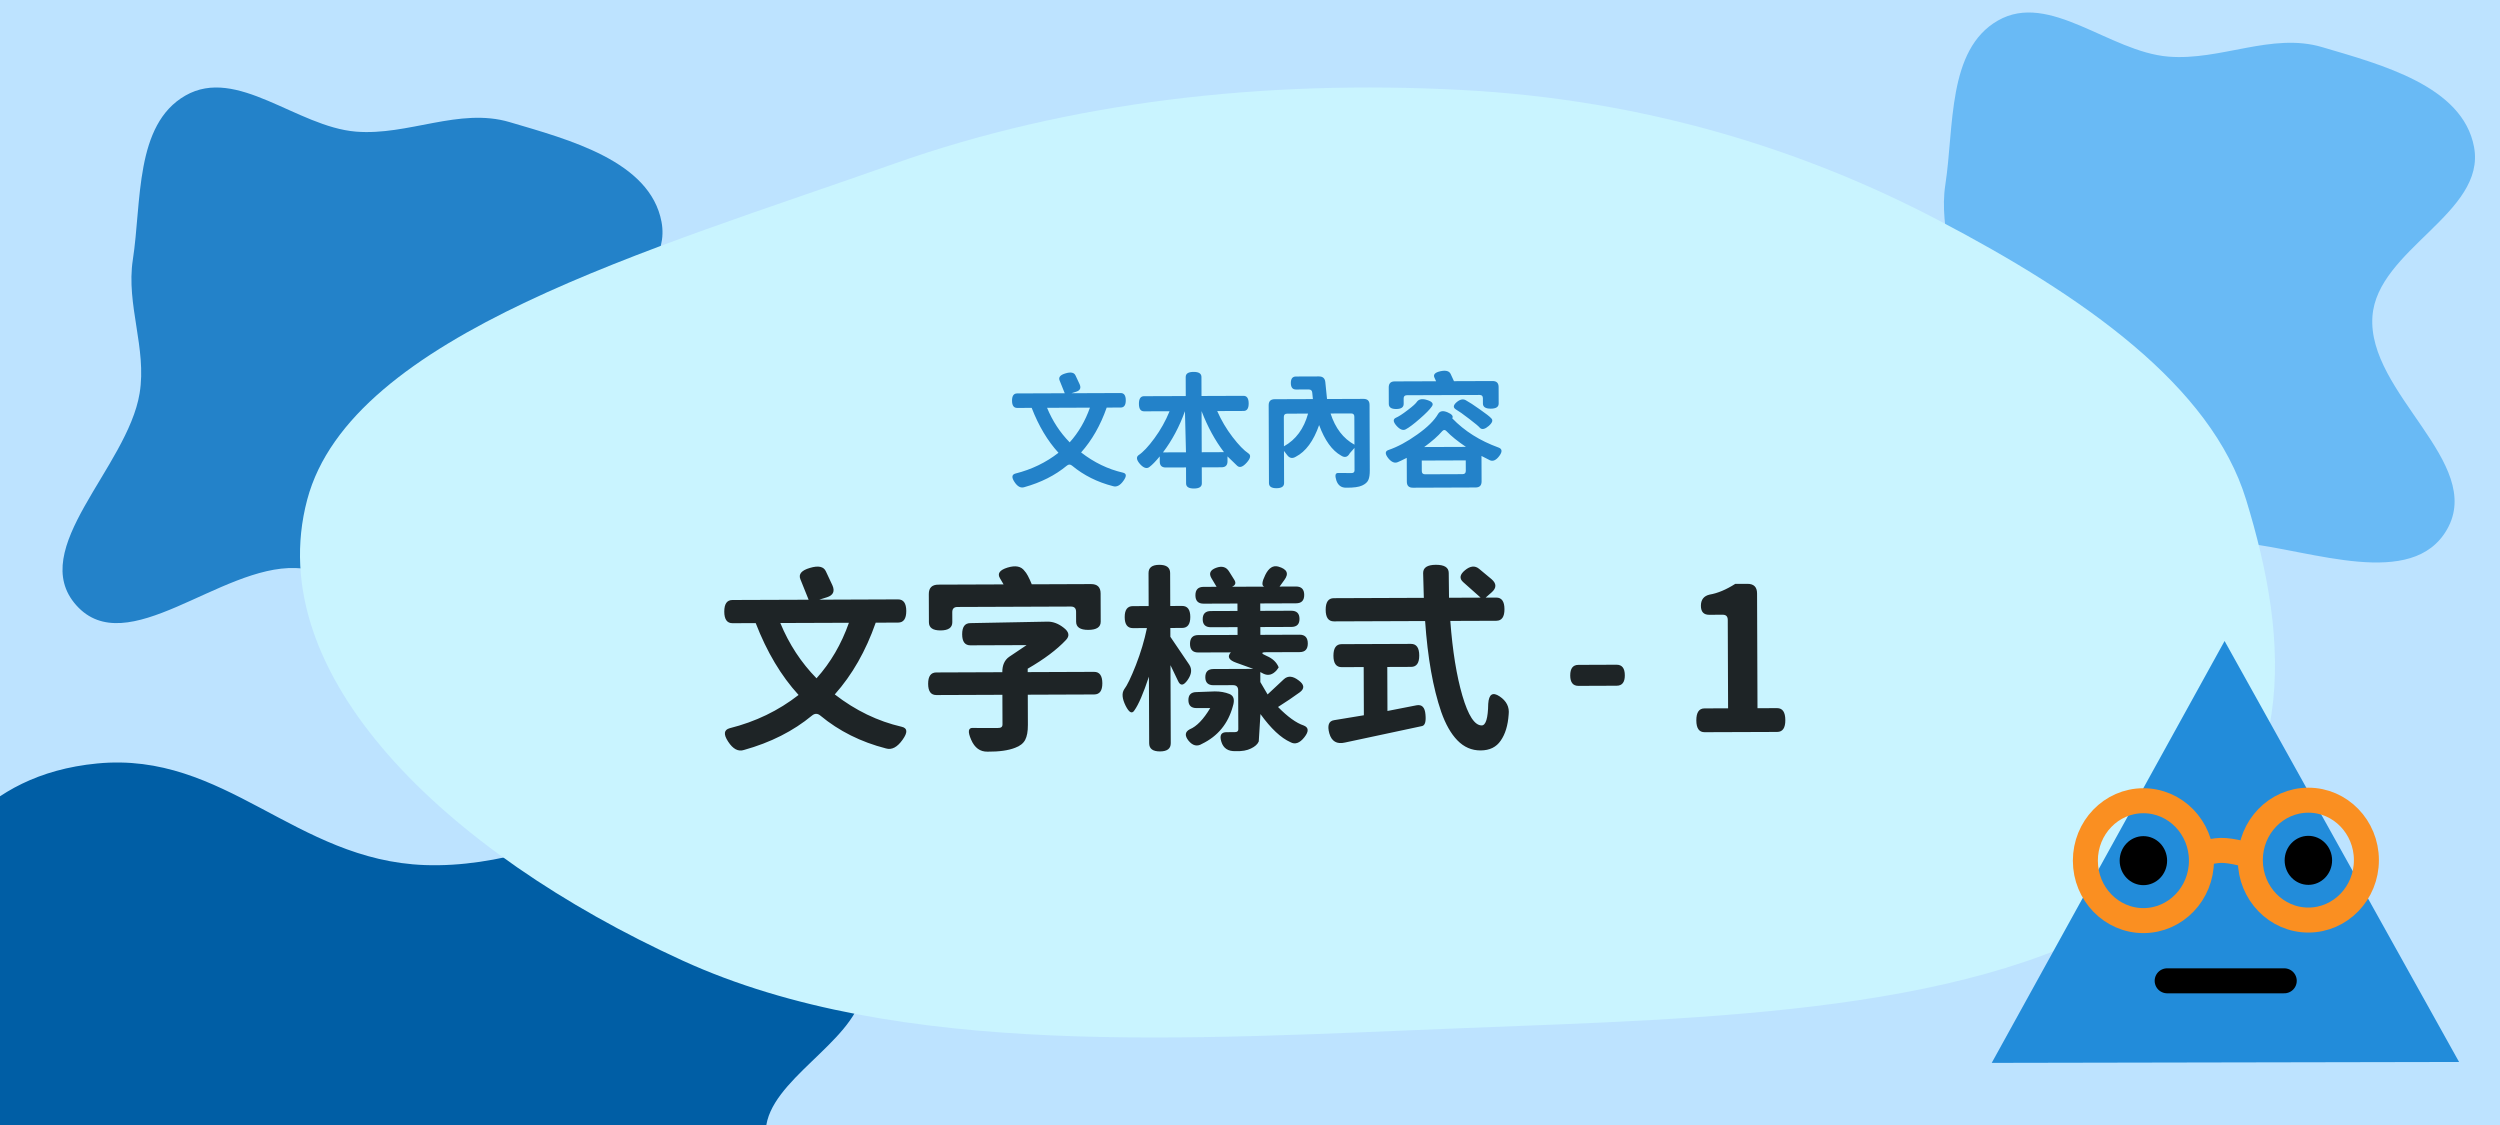 <svg width="200" height="90" viewBox="0 0 200 90" fill="none" xmlns="http://www.w3.org/2000/svg">
<rect x="0" y="0" width="200" height="90" fill="#333333" stroke="none"/>
<g clip-path="url(#clip0_2439_9567)">
<rect width="200" height="90" fill="#BDE3FF"/>
<path fill-rule="evenodd" clip-rule="evenodd" d="M-6.18 85.526C-5.521 81.351 -9.948 77.257 -7.655 73.239C-4.948 68.497 -1.652 61.992 7.772 61.078C17.997 60.087 23.6 68.826 33.978 69.205C45.818 69.637 56.588 60.196 66.887 63.237C76.243 66 70.121 74.012 68.975 79.539C68.168 83.434 61.536 86.431 61.267 90.346C60.85 96.397 75.769 103.853 67.023 107.895C58.356 111.9 45.738 103.802 34.253 102.83C27.316 102.243 20.566 103.925 13.618 103.373C4.658 102.66 -7.251 103.227 -11.753 99.17C-16.321 95.052 -6.927 90.254 -6.18 85.526Z" fill="#005EA5"/>
<path fill-rule="evenodd" clip-rule="evenodd" d="M28.474 10.53C32.649 10.872 36.743 8.58 40.761 9.767C45.503 11.168 52.008 12.874 52.922 17.752C53.913 23.046 45.174 25.946 44.795 31.318C44.363 37.447 53.804 43.022 50.763 48.353C48 53.196 39.988 50.027 34.461 49.434C30.566 49.016 27.569 45.584 23.654 45.444C17.603 45.228 10.147 52.951 6.105 48.424C2.1 43.937 10.197 37.406 11.17 31.46C11.758 27.869 10.075 24.375 10.627 20.779C11.34 16.14 10.773 9.976 14.83 7.646C18.948 5.281 23.746 10.143 28.474 10.53Z" fill="#2382C9"/>
<path fill-rule="evenodd" clip-rule="evenodd" d="M173.474 4.53C177.649 4.872 181.743 2.58 185.761 3.767C190.503 5.168 197.008 6.874 197.922 11.752C198.913 17.046 190.174 19.946 189.795 25.318C189.363 31.447 198.804 37.022 195.763 42.353C193 47.196 184.988 44.027 179.461 43.434C175.566 43.016 172.569 39.584 168.654 39.444C162.603 39.228 155.147 46.951 151.105 42.424C147.1 37.937 155.198 31.406 156.17 25.46C156.757 21.869 155.075 18.375 155.627 14.779C156.34 10.14 155.773 3.976 159.83 1.646C163.948 -0.719 168.746 4.143 173.474 4.53Z" fill="#69BAF5"/>
<path fill-rule="evenodd" clip-rule="evenodd" d="M117.063 7.205C131.49 7.98 144.155 11.905 154.996 17.578C166.733 23.719 176.896 30.86 179.688 39.971C183.097 51.095 184.354 63.745 171.749 72.255C158.691 81.071 136.857 81.474 117.063 82.25C95.236 83.105 71.899 84.751 54.603 76.845C35.616 68.165 20.857 53.977 24.577 39.971C28.089 26.753 52.105 19.98 71.539 13.095C85.386 8.19 100.98 6.341 117.063 7.205Z" fill="#C9F4FF"/>
<path d="M177.967 51.28L196.726 84.958L159.338 85.03L177.967 51.28Z" fill="#228CDA"/>
<path d="M173.373 78.465H182.74" stroke="black" stroke-width="2" stroke-linecap="round"/>
<ellipse cx="171.472" cy="68.853" rx="4.643" ry="4.795" transform="rotate(-0.11 171.472 68.853)" stroke="#FA8F21" stroke-width="2"/>
<ellipse cx="184.669" cy="68.81" rx="4.643" ry="4.795" transform="rotate(-0.11 184.669 68.81)" stroke="#FA8F21" stroke-width="2"/>
<path d="M175.55 68.47C175.55 68.47 176.816 68.052 177.654 68.032C178.594 68.009 180.025 68.462 180.025 68.462" stroke="#FA8F21" stroke-width="2"/>
<ellipse cx="171.471" cy="68.852" rx="1.898" ry="1.961" transform="rotate(-0.11 171.471 68.852)" fill="black"/>
<ellipse cx="184.67" cy="68.828" rx="1.898" ry="1.961" transform="rotate(-0.11 184.67 68.828)" fill="black"/>
<path d="M87.195 32.612L83.765 32.625C84.202 33.683 84.805 34.604 85.575 35.388C86.279 34.606 86.819 33.68 87.195 32.612ZM89.65 31.443C89.924 31.442 90.061 31.635 90.062 32.022C90.064 32.408 89.928 32.602 89.655 32.603L88.535 32.607C88.04 34.022 87.358 35.218 86.488 36.195C87.524 36.998 88.639 37.537 89.834 37.812C90.127 37.878 90.142 38.095 89.876 38.462C89.611 38.837 89.335 38.981 89.048 38.895C87.793 38.573 86.701 38.027 85.772 37.258C85.631 37.138 85.491 37.135 85.352 37.249C84.415 38.026 83.28 38.6 81.948 38.972C81.662 39.066 81.398 38.927 81.157 38.555C80.915 38.189 80.941 37.965 81.234 37.884C82.526 37.559 83.674 37.005 84.678 36.222C83.808 35.271 83.093 34.074 82.535 32.63L81.375 32.634C81.101 32.635 80.964 32.442 80.963 32.055C80.961 31.669 81.097 31.475 81.37 31.474L85.18 31.46L84.766 30.431C84.666 30.178 84.825 29.991 85.244 29.869C85.671 29.741 85.938 29.8 86.045 30.046L86.368 30.735C86.502 31.035 86.413 31.235 86.1 31.336L85.71 31.458L89.65 31.443ZM96.138 36.179L97.918 36.172C97.208 35.242 96.61 34.147 96.126 32.889L96.138 36.179ZM93.038 36.191L94.878 36.184L94.796 32.894C94.354 34.129 93.768 35.228 93.038 36.191ZM99.894 32.275C99.895 32.675 99.759 32.876 99.486 32.877L97.376 32.885C97.705 33.63 98.114 34.322 98.603 34.96C99.092 35.598 99.517 36.036 99.878 36.275C100.092 36.421 100.043 36.668 99.731 37.016C99.419 37.364 99.166 37.444 98.972 37.259L98.199 36.511L98.201 36.901C98.202 37.221 98.042 37.382 97.722 37.383L96.142 37.389L96.147 38.669C96.148 38.942 95.939 39.08 95.519 39.081C95.099 39.083 94.888 38.947 94.887 38.674L94.882 37.394L93.262 37.4C92.942 37.401 92.782 37.242 92.781 36.922L92.779 36.511C92.454 36.906 92.185 37.184 91.972 37.344C91.76 37.525 91.506 37.456 91.211 37.137C90.924 36.812 90.879 36.572 91.079 36.418C91.445 36.176 91.87 35.725 92.354 35.063C92.845 34.395 93.249 33.673 93.566 32.899L91.526 32.906C91.252 32.907 91.115 32.708 91.114 32.308C91.112 31.901 91.248 31.697 91.521 31.696L94.861 31.684L94.856 30.164C94.855 29.89 95.064 29.753 95.484 29.752C95.904 29.75 96.115 29.886 96.116 30.159L96.121 31.679L99.481 31.667C99.754 31.666 99.892 31.869 99.894 32.275ZM108.347 33.334C108.347 33.16 108.26 33.074 108.086 33.075L106.446 33.081C106.824 34.253 107.461 35.084 108.356 35.574L108.347 33.334ZM102.967 33.094C102.793 33.094 102.707 33.181 102.707 33.355L102.716 35.705C103.668 35.175 104.311 34.302 104.646 33.087L102.967 33.094ZM109.082 31.911C109.402 31.91 109.563 32.069 109.564 32.389L109.583 37.639C109.585 37.973 109.546 38.226 109.466 38.4C109.387 38.58 109.221 38.727 108.968 38.842C108.715 38.962 108.292 39.021 107.698 39.016C107.305 39.024 107.041 38.829 106.906 38.429C106.778 38.03 106.827 37.833 107.054 37.839C107.194 37.845 107.551 37.847 108.124 37.845C108.284 37.844 108.364 37.77 108.363 37.624L108.357 35.834C108.078 36.142 107.938 36.309 107.939 36.335C107.773 36.583 107.556 36.62 107.289 36.448C106.567 36.044 105.981 35.229 105.53 34.004C105.081 35.286 104.458 36.132 103.659 36.541C103.393 36.702 103.166 36.66 102.979 36.414L102.718 36.075L102.727 38.645C102.728 38.918 102.525 39.055 102.119 39.057C101.719 39.058 101.518 38.922 101.517 38.649L101.494 32.419C101.493 32.099 101.652 31.939 101.972 31.937L105.032 31.926L104.98 31.416C104.966 31.243 104.873 31.157 104.699 31.157L103.679 31.161C103.406 31.162 103.269 30.989 103.267 30.643C103.266 30.296 103.402 30.122 103.675 30.121L105.515 30.114C105.829 30.113 105.999 30.269 106.027 30.582L106.162 31.922L109.082 31.911ZM112.551 31.618C112.378 31.619 112.291 31.706 112.292 31.879L112.294 32.309C112.295 32.583 112.095 32.72 111.695 32.721C111.302 32.723 111.105 32.587 111.104 32.314L111.099 30.994C111.098 30.674 111.257 30.513 111.577 30.512L114.887 30.5L114.756 30.21C114.642 29.964 114.801 29.793 115.234 29.698C115.667 29.603 115.941 29.679 116.055 29.925L116.317 30.494L119.407 30.483C119.727 30.482 119.888 30.641 119.889 30.961L119.894 32.281C119.895 32.554 119.685 32.692 119.265 32.693C118.845 32.695 118.635 32.559 118.634 32.286L118.632 31.856C118.631 31.682 118.544 31.596 118.371 31.597L112.551 31.618ZM116.455 32.744C116.235 32.598 116.261 32.408 116.533 32.173C116.812 31.939 117.062 31.892 117.283 32.031C117.53 32.163 117.901 32.405 118.395 32.757C118.897 33.108 119.194 33.34 119.288 33.453C119.462 33.606 119.399 33.813 119.1 34.074C118.801 34.335 118.568 34.389 118.401 34.236C118.314 34.123 118.026 33.881 117.538 33.51C117.057 33.138 116.696 32.883 116.455 32.744ZM113.373 32.115C113.539 31.915 113.815 31.88 114.203 32.012C114.59 32.137 114.704 32.307 114.544 32.521C114.379 32.761 114.057 33.089 113.578 33.504C113.106 33.919 112.737 34.197 112.471 34.339C112.252 34.466 112.001 34.374 111.72 34.061C111.446 33.749 111.428 33.536 111.668 33.422C111.881 33.334 112.197 33.13 112.616 32.808C113.034 32.493 113.287 32.262 113.373 32.115ZM113.936 35.763L117.276 35.751C116.615 35.306 116.093 34.885 115.712 34.486C115.598 34.367 115.485 34.371 115.372 34.498C115.04 34.886 114.561 35.307 113.936 35.763ZM113.744 37.684C113.744 37.857 113.831 37.944 114.005 37.943L117.005 37.932C117.178 37.931 117.264 37.844 117.264 37.671L117.26 36.831L113.74 36.844L113.744 37.684ZM115.057 33.099C115.202 32.872 115.452 32.834 115.806 32.986C116.16 33.138 116.284 33.298 116.178 33.465C117.155 34.481 118.388 35.26 119.877 35.801C120.177 35.907 120.201 36.13 119.949 36.471C119.697 36.812 119.448 36.929 119.2 36.824C119.1 36.777 118.873 36.661 118.519 36.476L118.527 38.516C118.528 38.836 118.368 38.997 118.048 38.998L113.029 39.017C112.709 39.018 112.548 38.858 112.547 38.538L112.54 36.628C112.18 36.81 111.941 36.924 111.821 36.971C111.568 37.079 111.311 36.969 111.05 36.644C110.795 36.311 110.801 36.098 111.067 36.004C111.8 35.754 112.568 35.342 113.373 34.765C114.191 34.189 114.752 33.633 115.057 33.099Z" fill="#2382C9"/>
<path d="M67.913 49.822L62.425 49.842C63.125 51.536 64.09 53.009 65.322 54.264C66.448 53.011 67.311 51.531 67.913 49.822ZM71.842 47.951C72.28 47.95 72.499 48.258 72.502 48.877C72.504 49.495 72.286 49.806 71.849 49.807L70.057 49.814C69.266 52.078 68.174 53.992 66.782 55.554C68.441 56.839 70.225 57.701 72.136 58.142C72.606 58.247 72.628 58.594 72.204 59.182C71.779 59.781 71.338 60.012 70.878 59.875C68.871 59.36 67.124 58.486 65.637 57.254C65.412 57.063 65.188 57.059 64.965 57.241C63.465 58.484 61.65 59.403 59.519 59.997C59.061 60.148 58.639 59.926 58.252 59.33C57.866 58.745 57.907 58.387 58.376 58.257C60.444 57.738 62.281 56.851 63.886 55.597C62.494 54.077 61.351 52.161 60.457 49.849L58.601 49.856C58.164 49.858 57.944 49.55 57.942 48.931C57.94 48.312 58.157 48.002 58.594 48L64.69 47.978L64.028 46.332C63.867 45.928 64.122 45.628 64.793 45.433C65.475 45.228 65.902 45.323 66.074 45.717L66.59 46.819C66.805 47.298 66.662 47.618 66.162 47.78L65.538 47.975L71.842 47.951ZM76.597 48.558C76.319 48.559 76.181 48.698 76.182 48.975L76.185 49.775C76.187 50.212 75.873 50.432 75.243 50.435C74.625 50.437 74.315 50.219 74.313 49.782L74.305 47.526C74.303 47.025 74.558 46.773 75.07 46.771L80.286 46.752L79.996 46.257C79.771 45.885 79.972 45.601 80.601 45.407C81.24 45.212 81.694 45.301 81.962 45.674C82.122 45.833 82.316 46.19 82.542 46.744L87.278 46.726C87.79 46.724 88.047 46.974 88.049 47.475L88.057 49.731C88.059 50.169 87.729 50.388 87.067 50.391C86.417 50.393 86.091 50.176 86.089 49.739L86.086 48.938C86.085 48.661 85.946 48.523 85.668 48.524L76.597 48.558ZM87.528 53.749C87.965 53.748 88.185 54.051 88.187 54.659C88.189 55.256 87.972 55.556 87.534 55.557L82.223 55.577L82.231 57.993C82.234 58.516 82.16 58.916 82.012 59.194C81.864 59.471 81.598 59.681 81.214 59.821C80.671 60.036 79.936 60.14 79.007 60.133C78.41 60.146 77.972 59.827 77.692 59.178C77.412 58.539 77.454 58.224 77.816 58.233C78.115 58.243 78.771 58.246 79.784 58.242C79.944 58.241 80.051 58.22 80.104 58.177C80.168 58.134 80.2 58.059 80.199 57.952L80.191 55.584L74.911 55.604C74.473 55.606 74.254 55.308 74.251 54.71C74.249 54.102 74.467 53.798 74.904 53.796L80.184 53.776C80.182 53.211 80.367 52.8 80.739 52.542L82.128 51.609L77.632 51.626C77.195 51.627 76.975 51.335 76.973 50.748C76.97 50.151 77.188 49.852 77.625 49.85L83.817 49.731C84.254 49.729 84.681 49.893 85.099 50.222C85.527 50.551 85.587 50.876 85.278 51.197C84.556 51.968 83.535 52.735 82.215 53.497L82.216 53.769L87.528 53.749ZM95.142 53.177C95.378 53.539 95.331 53.95 95.002 54.41C94.684 54.859 94.433 54.886 94.251 54.492L93.638 53.215L93.661 59.455C93.663 59.892 93.375 60.112 92.799 60.114C92.224 60.116 91.935 59.898 91.933 59.461L91.913 54.133C91.47 55.468 91.084 56.365 90.755 56.825C90.564 57.135 90.329 57.014 90.05 56.46C89.77 55.895 89.731 55.458 89.933 55.148C90.167 54.849 90.479 54.202 90.87 53.209C91.261 52.205 91.556 51.217 91.755 50.245L90.635 50.25C90.198 50.251 89.978 49.959 89.976 49.372C89.973 48.785 90.191 48.491 90.628 48.49L91.892 48.485L91.883 45.845C91.881 45.408 92.168 45.188 92.744 45.186C93.32 45.184 93.609 45.401 93.611 45.839L93.62 48.479L94.564 48.475C95.002 48.473 95.221 48.766 95.224 49.353C95.226 49.939 95.008 50.233 94.571 50.235L93.627 50.239L93.629 50.943L95.142 53.177ZM97.182 55.313C97.619 55.312 98.009 55.38 98.35 55.517C98.703 55.654 98.795 55.985 98.626 56.508C98.247 57.896 97.424 58.897 96.157 59.509C95.774 59.745 95.416 59.661 95.084 59.257C94.763 58.853 94.794 58.549 95.177 58.345C95.731 58.119 96.278 57.551 96.819 56.643L95.731 56.647C95.293 56.648 95.074 56.436 95.072 56.009C95.071 55.583 95.288 55.368 95.726 55.367L97.182 55.313ZM102.714 54.333C103.033 54.044 103.422 54.074 103.882 54.425C104.353 54.764 104.386 55.084 103.982 55.384C103.482 55.749 102.902 56.14 102.242 56.559C103.013 57.345 103.698 57.839 104.296 58.039C104.702 58.198 104.719 58.512 104.347 58.983C103.976 59.454 103.603 59.583 103.229 59.371C102.47 59.032 101.673 58.283 100.836 57.124L100.701 59.316C100.605 59.541 100.398 59.728 100.079 59.879C99.759 60.04 99.349 60.111 98.847 60.091C98.25 60.115 97.871 59.866 97.709 59.343C97.547 58.832 97.684 58.576 98.122 58.574L98.778 58.572C98.97 58.571 99.066 58.496 99.065 58.346L99.053 55.227C99.052 54.949 98.913 54.811 98.636 54.812L97.084 54.818C96.647 54.819 96.427 54.607 96.425 54.18C96.424 53.743 96.642 53.523 97.079 53.522L100.263 53.51L98.901 53.019C98.303 52.808 98.158 52.531 98.466 52.189L95.858 52.198C95.421 52.2 95.201 51.971 95.2 51.513C95.198 51.043 95.416 50.808 95.853 50.806L99.005 50.795L99.003 50.171L96.875 50.178C96.437 50.18 96.218 49.968 96.216 49.541C96.215 49.104 96.433 48.884 96.87 48.883L98.998 48.875L98.996 48.283L96.292 48.293C95.854 48.294 95.635 48.071 95.633 47.623C95.632 47.175 95.849 46.95 96.287 46.949L97.327 46.945L96.908 46.242C96.693 45.87 96.82 45.597 97.289 45.425C97.758 45.252 98.105 45.353 98.33 45.725L98.749 46.395C98.899 46.64 98.836 46.822 98.559 46.94L101.135 46.931C100.921 46.857 100.952 46.542 101.227 45.986C101.502 45.431 101.848 45.211 102.265 45.327C102.969 45.527 103.131 45.883 102.749 46.397L102.367 46.926L103.679 46.921C104.116 46.92 104.335 47.143 104.337 47.591C104.339 48.039 104.121 48.264 103.684 48.265L100.82 48.276L100.822 48.868L103.302 48.859C103.739 48.857 103.959 49.075 103.96 49.512C103.962 49.939 103.744 50.153 103.307 50.155L100.827 50.164L100.829 50.788L103.965 50.776C104.402 50.775 104.622 51.008 104.624 51.478C104.625 51.937 104.407 52.167 103.97 52.168L101.298 52.178C100.861 52.18 100.877 52.281 101.347 52.482C101.817 52.683 102.133 52.986 102.295 53.39L102.135 53.615C101.806 53.99 101.449 54.082 101.064 53.891L100.824 53.764L100.827 54.564L101.407 55.554L102.714 54.333ZM114.037 57.155C114.092 57.72 114.003 58.03 113.768 58.084C112.979 58.258 110.922 58.697 107.597 59.403C106.947 59.555 106.53 59.311 106.346 58.672C106.173 58.032 106.3 57.68 106.726 57.614L109.109 57.221L109.095 53.365L107.335 53.372C106.897 53.373 106.677 53.07 106.675 52.462C106.673 51.843 106.89 51.533 107.328 51.532L112.88 51.511C113.317 51.51 113.537 51.818 113.539 52.437C113.541 53.045 113.324 53.35 112.887 53.351L110.983 53.358L110.996 56.878L113.33 56.422C113.756 56.345 113.992 56.59 114.037 57.155ZM119.698 47.806C120.135 47.804 120.355 48.113 120.357 48.731C120.36 49.35 120.142 49.66 119.705 49.662L116.025 49.675C116.204 52.075 116.527 54.068 116.991 55.656C117.456 57.244 117.971 58.036 118.536 58.034C118.867 58.033 119.04 57.456 119.058 56.304C119.108 55.536 119.411 55.338 119.967 55.709C120.523 56.08 120.765 56.565 120.693 57.162C120.632 58.037 120.421 58.731 120.06 59.245C119.71 59.769 119.173 60.032 118.447 60.035C117.733 60.037 117.113 59.768 116.588 59.225C116.074 58.694 115.645 57.938 115.3 56.958C114.642 55.041 114.212 52.616 114.009 49.683L106.713 49.71C106.276 49.712 106.056 49.403 106.054 48.785C106.051 48.166 106.269 47.856 106.706 47.854L113.906 47.827L113.851 45.844C113.849 45.406 114.19 45.186 114.872 45.184C115.555 45.181 115.897 45.399 115.899 45.836L115.922 47.82L118.45 47.81L117.053 46.568C116.732 46.281 116.779 45.966 117.194 45.623C117.619 45.27 117.998 45.231 118.329 45.507L119.325 46.335C119.731 46.686 119.733 47.038 119.328 47.391L118.85 47.809L119.698 47.806ZM126.277 54.87C125.84 54.871 125.62 54.595 125.618 54.04C125.616 53.475 125.834 53.191 126.271 53.19L129.327 53.178C129.764 53.177 129.984 53.459 129.986 54.024C129.988 54.578 129.771 54.857 129.333 54.858L126.277 54.87ZM136.366 58.576C135.929 58.578 135.709 58.264 135.706 57.635C135.704 56.995 135.922 56.674 136.359 56.672L138.247 56.665L138.221 49.593C138.22 49.316 138.086 49.178 137.819 49.179L136.731 49.183C136.294 49.184 136.074 48.945 136.072 48.465C136.071 47.974 136.304 47.675 136.773 47.567C137.413 47.458 138.094 47.172 138.818 46.711L139.794 46.707C140.306 46.706 140.563 46.961 140.565 47.473L140.599 56.657L142.167 56.651C142.604 56.649 142.824 56.968 142.826 57.608C142.829 58.238 142.611 58.553 142.174 58.555L136.366 58.576Z" fill="black" fill-opacity="0.85"/>
</g>
<defs>
<clipPath id="clip0_2439_9567">
<rect width="200" height="90" fill="white"/>
</clipPath>
</defs>
</svg>
